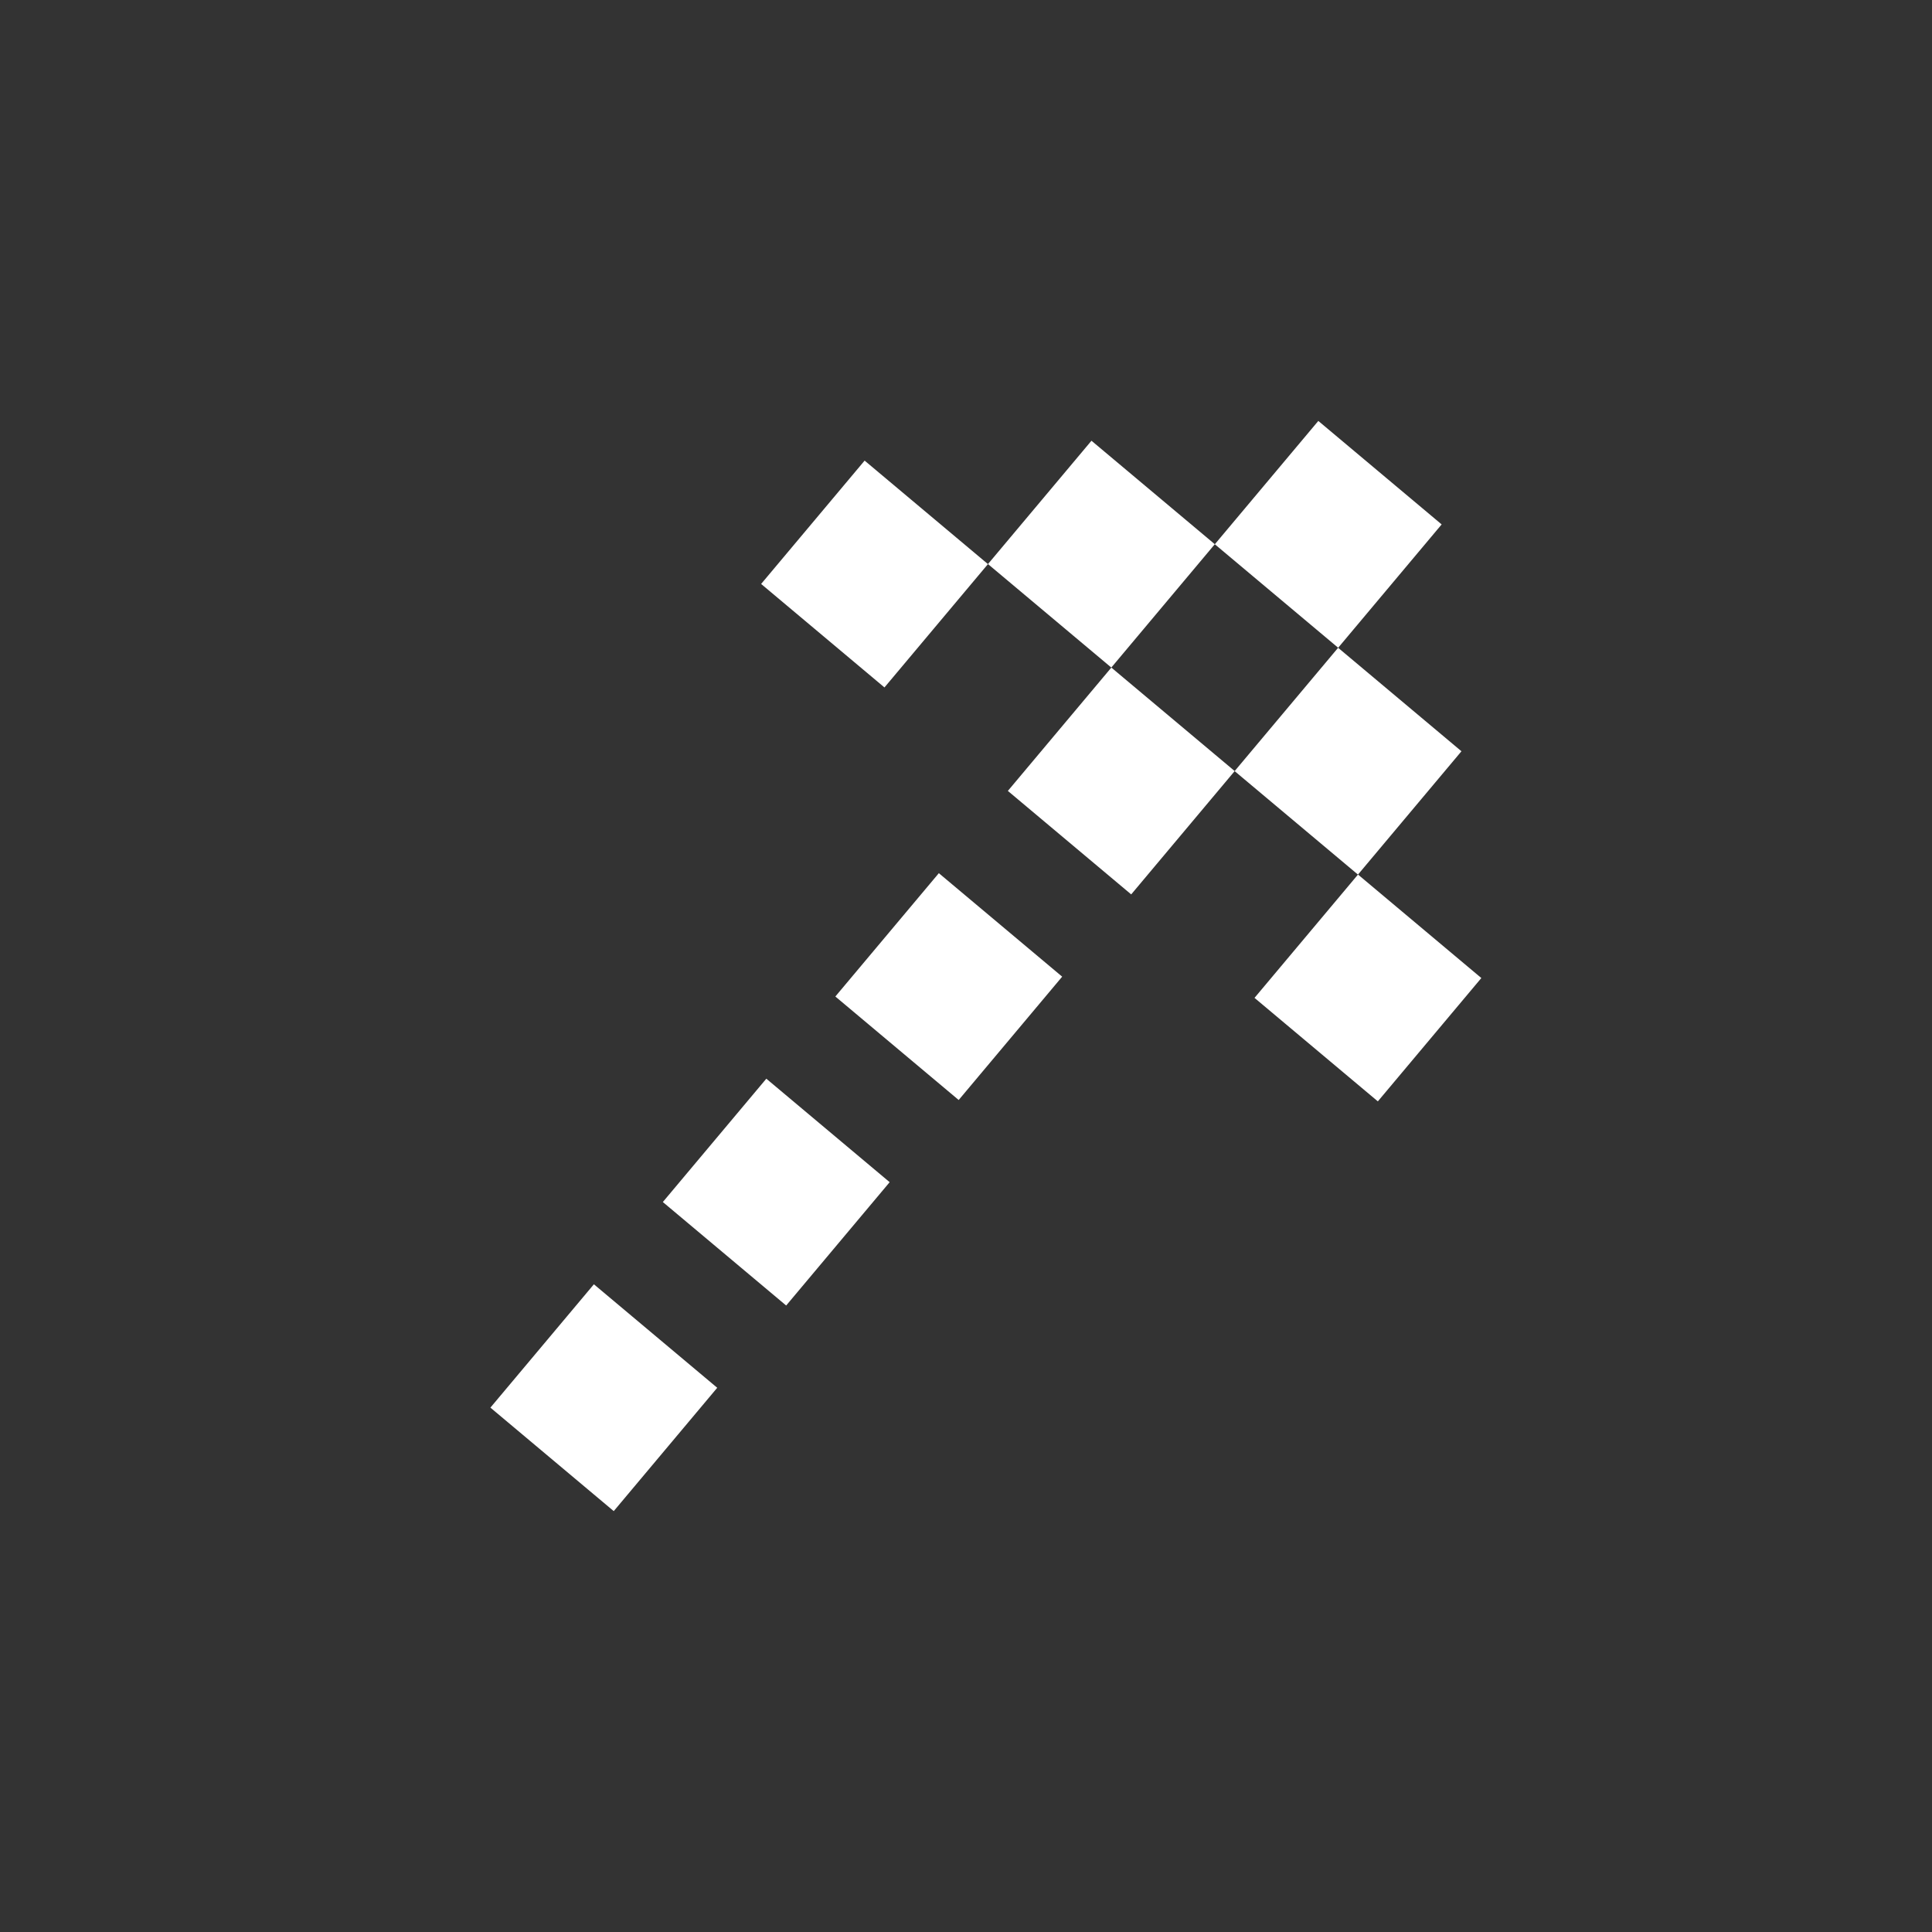 <svg width="24" height="24" viewBox="0 0 24 24" fill="none" xmlns="http://www.w3.org/2000/svg">
<rect x="0" y="0" width="24" height="24" fill="#333333" stroke="none"/>
<rect x="8.234" y="14.932" width="2" height="2" transform="rotate(-50 8.234 14.932)" fill="white"/>
<rect x="6.092" y="17.486" width="2" height="2" transform="rotate(-50 6.092 17.486)" fill="white"/>
<rect x="10.377" y="12.379" width="2" height="2" transform="rotate(-50 10.377 12.379)" fill="white"/>
<rect x="12.52" y="9.825" width="2" height="2" transform="rotate(-50 12.52 9.825)" fill="white"/>
<rect x="12.273" y="7.007" width="2" height="2" transform="rotate(-50 12.273 7.007)" fill="white"/>
<rect x="15.337" y="9.579" width="2" height="2" transform="rotate(-50 15.337 9.579)" fill="white"/>
<rect x="15.091" y="6.761" width="2" height="2" transform="rotate(-50 15.091 6.761)" fill="white"/>
<rect x="9.455" y="7.254" width="2" height="2" transform="rotate(-50 9.455 7.254)" fill="white"/>
<rect x="15.584" y="12.396" width="2" height="2" transform="rotate(-50 15.584 12.396)" fill="white"/>
</svg>

